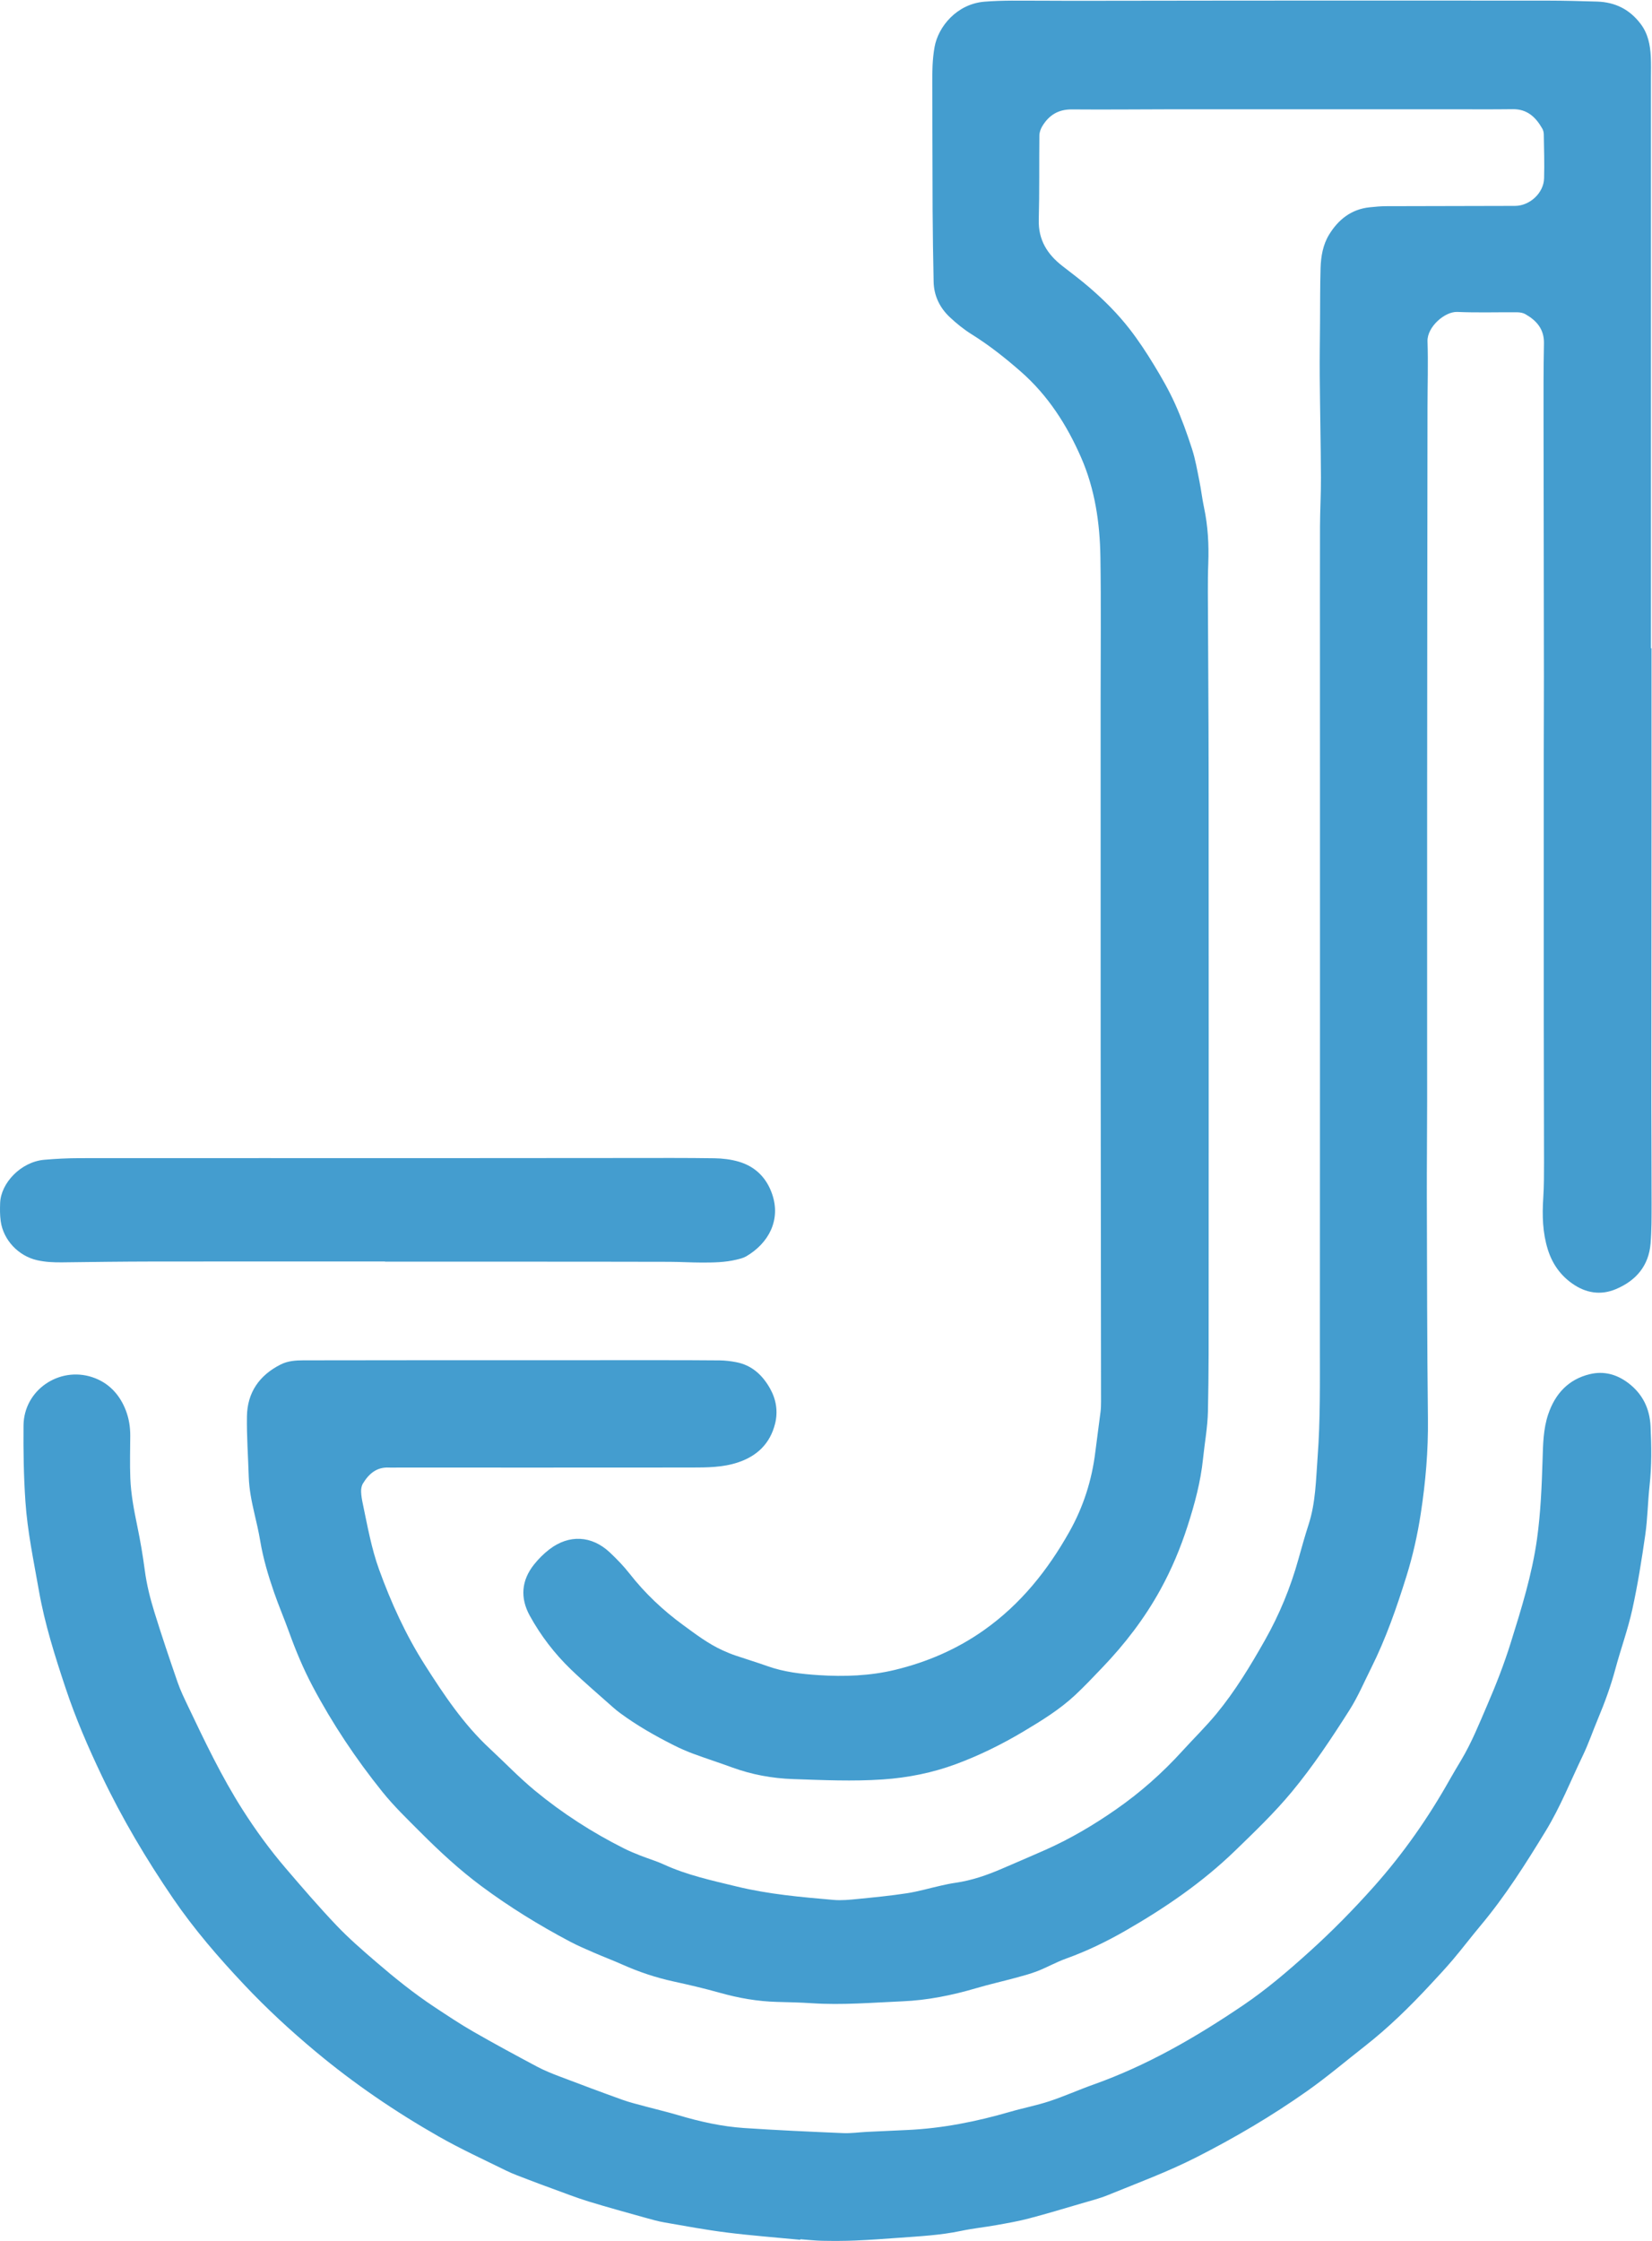 <?xml version="1.0" encoding="UTF-8"?>
<svg width="189.18" height="256.52" version="1.1" viewBox="0 0 189.18 256.52" xml:space="preserve" xmlns="http://www.w3.org/2000/svg"><g transform="matrix(1.333 0 0 -1.333 0 256.52)"><g transform="scale(.1)" fill="#449dcf" fill-rule="evenodd"><path d="m1418.8 1367.7c0-45.35 0.02-90.72 0-136.08-0.04-84.23-0.14-168.48-0.16-252.72 0-29.25 0.26-58.492 0.22-87.742-0.02-11.551 0.07-23.149-0.88-34.641-1.57-19.168-12.55-31.93-29.81-39.168-13.11-5.531-25.86-3.359-37.38 4.719-10.35 7.269-17.28 17.129-21.08 29.301-4.53 14.488-4.9 29.218-3.93 44.191 0.67 10.289 0.66 20.637 0.66 30.965-0.02 40.461-0.2 80.913-0.22 121.36-0.04 75.83-0.04 151.66-0.02 227.5 0.01 22.59 0.18 45.18 0.15 67.78-0.09 73.2-0.25 146.4-0.32 219.61-0.02 22.24-0.1 44.47 0.35 66.71 0.25 12.19-6.27 19.56-15.9 25.08-2.01 1.16-4.67 1.62-7.04 1.64-17.16 0.14-34.35-0.44-51.48 0.3-10.82 0.47-26.01-12.95-25.61-25.17 0.63-18.88 0.01-37.81-0.01-56.73-0.12-108.92-0.27-217.86-0.31-326.79-0.06-89.67 0.02-179.35 0-269.02 0-27.668-0.34-55.344-0.26-83.015 0.18-63.219 0.2-126.44 0.94-189.65 0.33-27.441-2.02-54.629-6.17-81.609-2.78-18.11-6.82-36.211-12.29-53.711-8.39-26.871-17.63-53.512-30.31-78.84-6.11-12.211-11.44-24.82-18.79-36.359-15.33-24.09-31.09-47.903-49.34-69.911-15-18.101-31.97-34.339-48.82-50.671-28.12-27.219-60.14-49.098-93.969-68.528-16.445-9.461-33.398-17.66-51.269-24.082-8.379-3.019-16.231-7.48-24.532-10.73-6.171-2.41-12.644-4.09-19.05-5.828-11.157-3.02-22.453-5.551-33.528-8.821-20.761-6.109-41.828-10.371-63.457-11.281-25.879-1.117-51.738-3.359-77.683-1.641-9.957 0.672-19.946 0.872-29.922 1.133-16.738 0.43-33.027 3.297-49.145 7.828-13.14 3.692-26.457 6.821-39.793 9.723-15.132 3.297-29.687 8.148-43.812 14.449-7.992 3.559-16.203 6.641-24.227 10.129-7.058 3.059-14.168 6.09-20.965 9.68-26.511 14.012-51.992 29.711-76.078 47.601-18.734 13.911-35.82 29.707-52.297 46.219-11.257 11.281-22.757 22.32-32.765 34.762-22.778 28.34-42.883 58.449-59.91 90.558-7.961 15.02-14.516 30.692-20.282 46.7-4.093 11.359-8.859 22.48-12.82 33.89-5.051 14.559-9.441 29.321-11.984 44.59-1.301 7.75-3.121 15.442-4.903 23.11-2.414 10.421-4.566 20.859-4.898 31.609-0.535 17.312-1.824 34.652-1.563 51.961 0.317 20.551 10.684 35.371 29.02 44.59 6.133 3.082 12.793 3.539 19.469 3.55 31.699 0.079 63.394 0.09 95.093 0.102 68.833 0.02 137.66 0.039 206.49 0.039 18.734 0 37.472 8e-3 56.207-0.191 4.691-0.059 9.425-0.66 14.043-1.539 13.597-2.59 22.8-11.34 29.203-22.86 5.133-9.242 6.824-19.453 4.176-30.019-4.309-17.18-15.622-27.832-31.942-33.223-12.953-4.301-26.582-4.348-40.066-4.359-84.239-0.09-168.48-0.039-252.73-0.039-2.273 0-4.558-0.121-6.824 0-10.648 0.621-17.391-5.332-22.48-13.661-1.192-1.941-1.661-4.648-1.586-6.98 0.109-3.641 0.793-7.301 1.55-10.891 3.969-18.828 7.282-37.781 13.887-56 10.359-28.597 22.926-56.148 39.242-81.781 16.364-25.699 33.285-51.09 55.864-72.039 12.957-12.019 25.226-24.867 38.835-36.098 23.555-19.429 49.18-35.929 76.524-49.64 4.523-2.281 9.242-4.199 13.965-6.071 6.676-2.64 13.617-4.66 20.125-7.648 20.054-9.203 41.398-13.773 62.695-18.953 27.406-6.66 55.254-9.09 83.149-11.5 6.73-0.59 13.632 0.09 20.402 0.762 14.277 1.41 28.574 2.789 42.754 4.968 9.824 1.512 19.453 4.379 29.187 6.551 4.106 0.93 8.215 1.82 12.375 2.399 14.004 2.011 27.188 6.589 40.098 12.16 12.383 5.34 24.785 10.621 37.109 16.082 21.524 9.558 41.68 21.469 60.977 34.929 20.793 14.489 39.609 31.149 56.645 49.879 9.77 10.75 20.21 20.942 29.45 32.129 16.07 19.492 29.12 41.094 41.56 63.063 12.51 22.09 22.06 45.308 28.85 69.719 2.77 9.949 5.56 19.91 8.74 29.742 6.08 18.769 6.27 38.269 7.72 57.629 2.45 32.519 1.94 65.109 1.97 97.679 0.16 194.75 0.06 389.5 0.06 584.26 0 39.23-0.07 78.46 0.04 117.69 0.05 14.01 0.9 28 0.82 42-0.15 28.89-0.8 57.78-1.03 86.68-0.14 15.58 0.14 31.17 0.24 46.75 0.11 15.39 0 30.8 0.46 46.19 0.3 10.04 2.03 20.12 7.31 28.75 7.9 12.93 19.06 21.86 34.82 23.5 4.69 0.49 9.41 0.94 14.11 0.96 36.96 0.13 73.91 0.15 110.85 0.25 12.6 0.04 24.57 11.04 24.92 23.61 0.37 12.58-0.04 25.2-0.25 37.81-0.02 1.69-0.47 3.56-1.31 5.01-5.6 9.77-12.95 16.77-25.29 16.62-18.22-0.24-36.43-0.08-54.65-0.08-78.46 0-156.91 0.03-235.38 0-29.6-0.02-59.198-0.38-88.8-0.12-11.648 0.1-19.734-4.96-25.449-14.5-1.379-2.29-2.402-5.19-2.441-7.83-0.274-24.15 0.117-48.32-0.528-72.47-0.468-17.33 7.395-29.71 20.45-39.79 7.89-6.1 15.871-12.11 23.418-18.63 12.46-10.76 24.14-22.46 34.238-35.47 7.59-9.8 14.453-20.23 20.898-30.83 6.543-10.75 12.864-21.75 18.024-33.2 5.67-12.57 10.36-25.64 14.6-38.77 2.9-8.94 4.48-18.33 6.35-27.59 1.53-7.54 2.37-15.22 3.98-22.75 3.37-15.87 4.27-31.89 3.66-48.05-0.32-8.22-0.38-16.46-0.36-24.69 0.2-52.36 0.63-104.72 0.66-157.09 0.1-149.39 0.07-298.79 0.02-448.18 0-32.75 0.14-65.507-0.61-98.238-0.31-13.601-2.83-27.133-4.23-40.711-2.04-19.781-7.15-38.762-13.25-57.672-6.11-18.968-13.72-37.129-23.258-54.476-13.554-24.703-30.605-46.891-50.078-67.203-7.617-7.95-15.195-16-23.242-23.52-13.262-12.367-28.652-21.859-44.152-31.109-18.524-11.051-37.821-20.61-58.075-28.121-20.34-7.539-41.316-11.739-62.988-13.227-25.762-1.762-51.441-0.57-77.172 0.309-18.066 0.629-35.441 3.839-52.367 10.019-11.023 4.039-22.199 7.621-33.203 11.68-5.738 2.121-11.379 4.59-16.844 7.351-16.129 8.098-31.785 17.047-46.348 27.789-1.964 1.469-3.886 3-5.71 4.629-12.149 10.84-24.586 21.371-36.301 32.661-14.063 13.539-25.922 29-35.352 46.109-8.445 15.312-7.305 30.391 3.735 44.152 3.8 4.739 8.214 9.16 13.019 12.848 16.93 13.019 36.469 12 52.035-2.66 5.973-5.629 11.754-11.59 16.809-18.028 13.269-16.972 28.738-31.55 46.066-44.23 10.887-7.961 21.621-16.16 34.004-21.77 3.504-1.589 7.063-3.089 10.695-4.332 9.282-3.168 18.68-5.98 27.915-9.269 14.199-5.051 28.96-6.719 43.839-7.692 22.114-1.437 44.301-0.636 65.754 4.563 27.324 6.629 52.981 17.609 76.262 34.059 31.484 22.242 54.727 51.332 73.398 84.511 12.012 21.328 19.305 44.207 22.286 68.489 1.406 11.468 3.046 22.91 4.472 34.378 0.371 2.954 0.449 5.942 0.449 8.903-0.097 101.76-0.261 203.52-0.332 305.27-0.058 99.66 0 199.31-0.019 298.97 0 40.28 0.43 80.56-0.188 120.84-0.449 29.4-4.683 58.44-16.57 85.61-12.226 27.97-28.437 53.32-51.777 73.78-13.36 11.7-27.129 22.61-42.188 32.01-6.777 4.23-13.144 9.36-18.965 14.85-8.574 8.1-13.523 18.32-13.781 30.3-0.437 20.66-0.769 41.31-0.879 61.97-0.183 36.09-0.105 72.2-0.281 108.3-0.059 10.51 0.098 20.93 1.973 31.36 3.132 17.47 19.082 36.93 42.793 38.89 7.832 0.64 15.722 0.87 23.593 0.91 17.325 0.07 34.661-0.16 51.985-0.15 47.984 0.02 95.978 0.16 143.95 0.18 88.46 0.04 176.9 0.06 265.35-0.02 13.82-0.01 27.66-0.41 41.48-0.82 15.45-0.47 27.94-6.64 37.41-19.16 6.37-8.42 8.21-18.03 8.73-28.1 0.34-6.28 0.14-12.6 0.14-18.91v-489.16h0.49"/><path d="m687.53 0.969c-21.086 2.043-42.222 3.621-63.234 6.262-17.883 2.238-35.637 5.559-53.402 8.641-5.68 0.988-11.262 2.578-16.825 4.129-16.183 4.551-32.418 8.949-48.48 13.891-10.527 3.238-20.813 7.289-31.176 11.051-6.914 2.5-13.805 5.059-20.66 7.719-6.363 2.469-12.852 4.73-18.953 7.73-19.477 9.578-39.254 18.66-58.078 29.391-37.317 21.278-72.731 45.399-105.78 73-21.422 17.867-41.833 36.739-60.958 57.008-22.136 23.449-43.234 47.859-61.421 74.492-22.922 33.578-43.664 68.481-61.188 105.26-11.688 24.531-22.453 49.422-31.031 75.211-9.121 27.422-17.891 55.031-22.898 83.52-4.473 25.492-9.875 50.871-11.625 76.832-1.465 21.687-1.816 43.378-1.617 65.097 0.277 30.571 30.715 50.922 59.098 41.52 13.949-4.61 23.562-14.821 28.848-28.668 2.64-6.93 3.785-14.18 3.746-21.621-0.059-12.09-0.403-24.18 0.047-36.25 0.523-14.02 3.199-27.782 6.035-41.532 2.59-12.507 4.738-25.128 6.414-37.796 1.609-12.223 4.597-24.114 8.215-35.793 6.265-20.231 13.046-40.321 19.972-60.34 2.449-7.09 5.778-13.899 9.008-20.688 14.379-30.199 28.766-60.402 46.781-88.672 11.207-17.597 23.492-34.449 37.051-50.3 14.227-16.618 28.512-33.219 43.586-49.059 10.59-11.129 22.285-21.27 33.953-31.309 16.063-13.812 32.555-27.132 50.266-38.832 10.953-7.218 21.883-14.55 33.25-21.07 18.062-10.379 36.406-20.269 54.785-30.078 6.152-3.27 12.687-5.902 19.211-8.379 18.004-6.852 36.043-13.602 54.164-20.113 6.41-2.309 13.082-3.91 19.668-5.699 9.465-2.571 19.027-4.758 28.422-7.559 18.531-5.512 37.355-9.73 56.621-11.02 28.289-1.902 56.629-3.152 84.957-4.359 6.777-0.293 13.613 0.719 20.437 1.066 11.536 0.57 23.071 1.082 34.602 1.602 30.098 1.352 59.394 7.219 88.262 15.582 11.257 3.277 22.851 5.477 33.965 9.148 12.785 4.219 25.117 9.79 37.812 14.301 46.238 16.43 88.225 40.758 128.68 68.168 20.23 13.699 38.65 29.512 56.74 45.821 19.66 17.718 38.15 36.558 55.76 56.32 25.02 28.121 46.44 58.75 64.87 91.539 3.17 5.641 6.54 11.18 9.85 16.75 9 15.09 15.51 31.34 22.44 47.422 7.51 17.379 14.39 34.988 20.03 53.039 9.2 29.41 18.41 58.871 22.68 89.519 3.14 22.563 4.06 45.332 4.77 68.082 0.4 13.129 0.59 26.368 4.85 38.95 5.92 17.5 17.27 29.988 35.74 34.429 11.9 2.871 22.93-0.058 32.74-7.379 12.46-9.32 18.69-21.941 19.43-37.339 0.82-16.981 1.04-33.911-0.83-50.883-1.55-14.078-1.69-28.34-3.7-42.34-3.09-21.469-6.49-42.981-11.15-64.149-3.8-17.242-9.93-33.941-14.52-51.011-3.92-14.59-9.04-28.707-14.88-42.598-4.47-10.641-8.18-21.633-13.19-32.012-10.4-21.597-19.24-43.988-31.77-64.527-17.16-28.113-34.73-55.934-55.96-81.262-8.08-9.66-15.7-19.711-23.84-29.332-6.33-7.476-13.05-14.629-19.73-21.816-17.4-18.75-35.67-36.602-55.85-52.402-16.54-12.942-32.59-26.579-49.74-38.668-30.21-21.301-62.03-40.024-95.06-56.801-24.6-12.5-50.347-22.012-75.789-32.379-7.261-2.973-14.968-4.902-22.515-7.121-15.129-4.43-30.227-9-45.461-13-9.11-2.402-18.445-4.019-27.735-5.68-10.156-1.832-20.488-2.871-30.566-5-17.922-3.793-36.113-4.652-54.258-5.992-12.207-0.91-24.426-1.777-36.66-2.289-9.414-0.391-18.871-0.391-28.308-0.219-6.297 0.117-12.575 0.859-18.864 1.32-0.015-0.16-0.031-0.32-0.047-0.473"/><path d="m330.72 841.08c-66.555 0-133.11 0.063-199.66-0.027-25.918-0.039-51.836-0.379-77.754-0.711-7.207-0.078-14.336 0.23-21.387 1.832-16.066 3.629-29.063 17.316-31.313 33.566-0.711 5.141-0.676 10.442-0.484 15.633 0.617 16.949 17.727 35.293 37.879 37.051 10.098 0.879 20.266 1.387 30.402 1.398 104.91 0.086 209.82 8e-3 314.73 0.02 52.539 0 105.08 0.086 157.62 0.105 24.344 0.012 48.688 0.149 73.027-0.215 6.918-0.105 14.047-0.957 20.68-2.871 14.387-4.16 24.106-13.871 28.93-28.05 7.48-21.95-2.848-41.887-22.363-53.321-2.504-1.457-5.54-2.148-8.418-2.847-9.774-2.36-19.782-2.481-29.75-2.469-9.278 8e-3 -18.551 0.598-27.825 0.629-36.254 0.097-72.507 0.097-108.76 0.121-45.184 0.019-90.372 0-135.56 0v0.156"/></g></g></svg>
